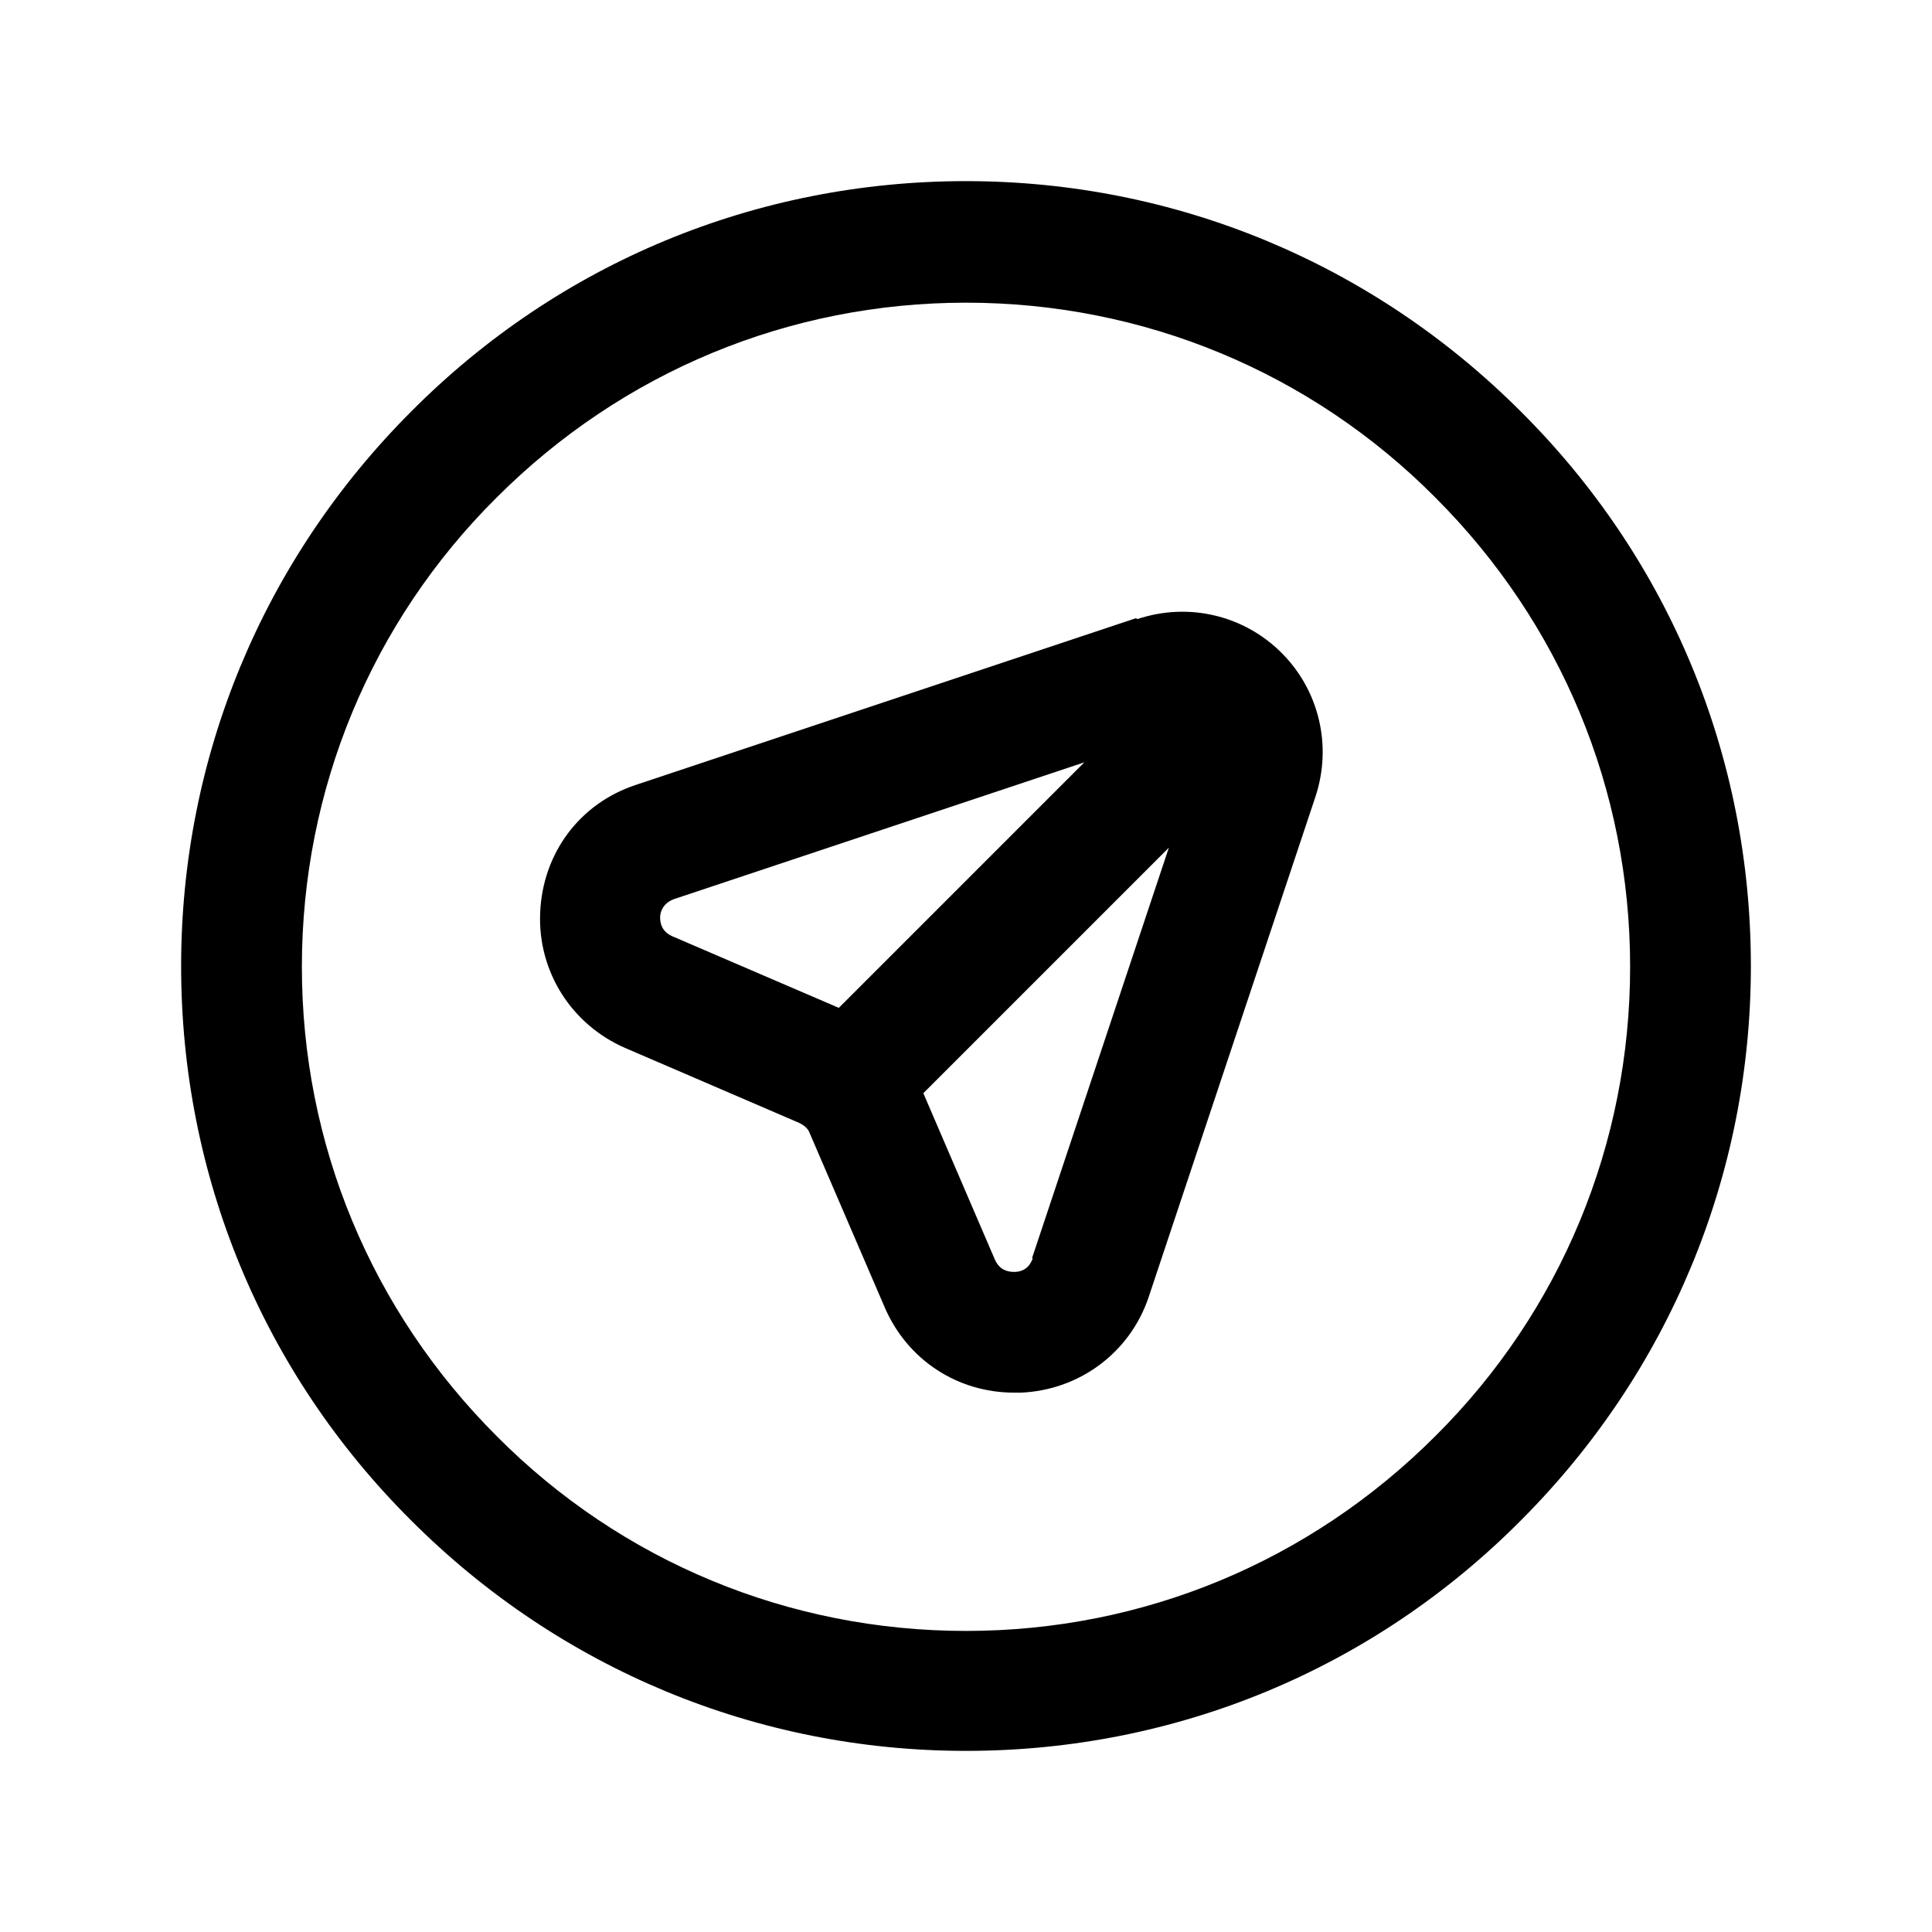 <svg width="24" height="24" viewBox="0 0 24 24" fill="none" xmlns="http://www.w3.org/2000/svg">
<path d="M18.89 5.11C17.05 3.27 14.6 2.25 12 2.25C9.4 2.25 6.95 3.26 5.11 5.11C3.27 6.95 2.25 9.4 2.25 12C2.25 14.6 3.26 17.05 5.11 18.89C6.95 20.73 9.4 21.75 12 21.75C14.6 21.75 17.05 20.74 18.89 18.89C20.73 17.05 21.75 14.6 21.75 12C21.75 9.4 20.74 6.95 18.89 5.11ZM17.83 17.84C16.27 19.4 14.2 20.26 12 20.26C9.8 20.26 7.72 19.4 6.17 17.84C4.61 16.28 3.75 14.21 3.75 12.01C3.75 9.81 4.61 7.73 6.17 6.18C7.73 4.62 9.8 3.76 12 3.76C14.2 3.76 16.28 4.62 17.83 6.18C19.39 7.74 20.25 9.81 20.25 12.01C20.25 14.21 19.39 16.29 17.83 17.84Z" fill="black"/>
<path d="M14.11 7.68L7.9 9.75C7.2 9.98 6.74 10.6 6.71 11.34C6.68 12.07 7.1 12.73 7.77 13.02L9.93 13.95C9.99 13.98 10.04 14.02 10.06 14.08L10.99 16.24C11.27 16.89 11.89 17.3 12.6 17.3C12.62 17.3 12.65 17.3 12.68 17.3C13.41 17.27 14.04 16.8 14.27 16.11L16.34 9.9C16.55 9.27 16.39 8.58 15.92 8.11C15.45 7.64 14.76 7.48 14.13 7.69L14.11 7.68ZM8.2 11.4C8.2 11.32 8.24 11.22 8.37 11.17L13.47 9.47L10.42 12.52L8.35 11.63C8.22 11.57 8.2 11.47 8.2 11.39V11.4ZM12.83 15.63C12.78 15.77 12.68 15.8 12.6 15.8C12.52 15.8 12.42 15.78 12.36 15.65L11.47 13.58L14.52 10.53L12.82 15.63H12.83Z" fill="black"/>
</svg>
